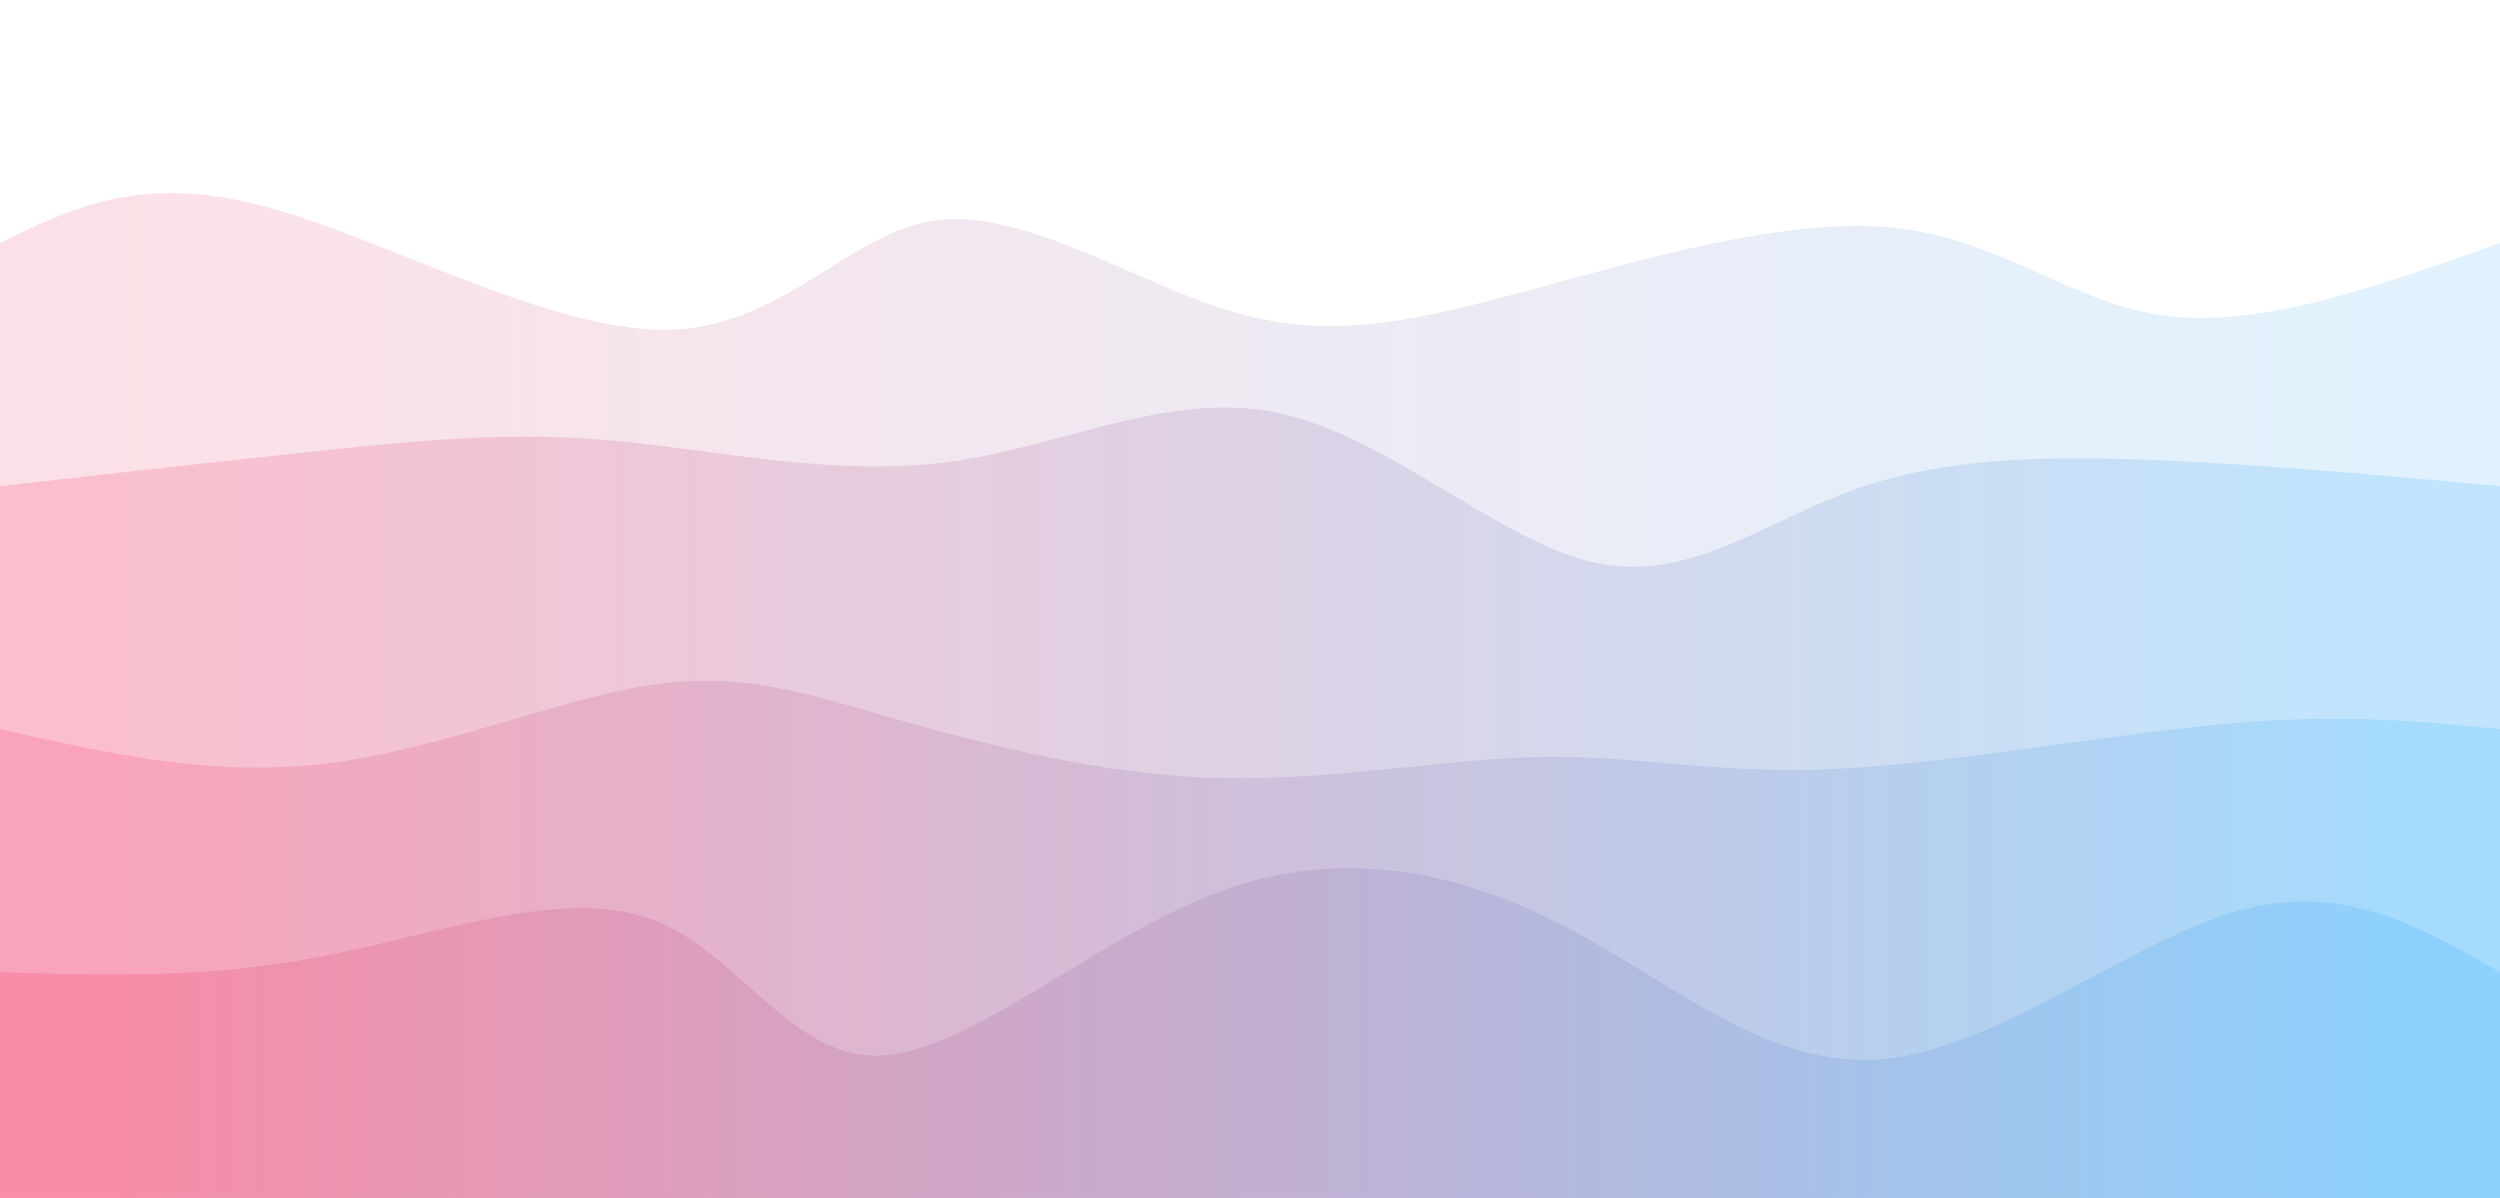 <svg width="100%" height="100%" id="svg" viewBox="0 0 1440 690" xmlns="http://www.w3.org/2000/svg" class="transition duration-300 ease-in-out delay-150"><style>
          .path-0{
            animation:pathAnim-0 4s;
            animation-timing-function: linear;
            animation-iteration-count: infinite;
          }
          @keyframes pathAnim-0{
            0%{
              d: path("M 0,700 C 0,700 0,140 0,140 C 40.089,120.223 80.178,100.446 149,118 C 217.822,135.554 315.376,190.441 383,190 C 450.624,189.559 488.317,133.792 539,127 C 589.683,120.208 653.357,162.393 708,179 C 762.643,195.607 808.255,186.637 874,169 C 939.745,151.363 1025.624,125.059 1089,131 C 1152.376,136.941 1193.25,175.126 1248,182 C 1302.75,188.874 1371.375,164.437 1440,140 C 1440,140 1440,700 1440,700 Z");
            }
            25%{
              d: path("M 0,700 C 0,700 0,140 0,140 C 64.733,155.02 129.466,170.04 186,171 C 242.534,171.96 290.867,158.86 349,156 C 407.133,153.14 475.064,160.522 535,158 C 594.936,155.478 646.875,143.054 718,143 C 789.125,142.946 879.436,155.264 933,152 C 986.564,148.736 1003.383,129.89 1050,114 C 1096.617,98.11 1173.034,85.174 1243,90 C 1312.966,94.826 1376.483,117.413 1440,140 C 1440,140 1440,700 1440,700 Z");
            }
            50%{
              d: path("M 0,700 C 0,700 0,140 0,140 C 69.155,136.349 138.309,132.697 200,130 C 261.691,127.303 315.918,125.559 370,127 C 424.082,128.441 478.021,133.066 542,135 C 605.979,136.934 680,136.179 734,150 C 788,163.821 821.979,192.22 884,178 C 946.021,163.78 1036.082,106.941 1104,88 C 1171.918,69.059 1217.691,88.017 1270,103 C 1322.309,117.983 1381.155,128.992 1440,140 C 1440,140 1440,700 1440,700 Z");
            }
            75%{
              d: path("M 0,700 C 0,700 0,140 0,140 C 45.288,147.471 90.575,154.942 149,153 C 207.425,151.058 278.986,139.702 348,144 C 417.014,148.298 483.481,168.249 540,164 C 596.519,159.751 643.089,131.304 706,138 C 768.911,144.696 848.162,186.537 918,191 C 987.838,195.463 1048.264,162.548 1104,141 C 1159.736,119.452 1210.782,109.272 1266,111 C 1321.218,112.728 1380.609,126.364 1440,140 C 1440,140 1440,700 1440,700 Z");
            }
            100%{
              d: path("M 0,700 C 0,700 0,140 0,140 C 40.089,120.223 80.178,100.446 149,118 C 217.822,135.554 315.376,190.441 383,190 C 450.624,189.559 488.317,133.792 539,127 C 589.683,120.208 653.357,162.393 708,179 C 762.643,195.607 808.255,186.637 874,169 C 939.745,151.363 1025.624,125.059 1089,131 C 1152.376,136.941 1193.25,175.126 1248,182 C 1302.75,188.874 1371.375,164.437 1440,140 C 1440,140 1440,700 1440,700 Z");
            }
          }</style><defs><linearGradient id="gradient" x1="0%" y1="50%" x2="100%" y2="50%"><stop offset="5%" stop-color="#F78DA7"></stop><stop offset="95%" stop-color="#8ED1FC"></stop></linearGradient></defs><path d="M 0,700 C 0,700 0,140 0,140 C 40.089,120.223 80.178,100.446 149,118 C 217.822,135.554 315.376,190.441 383,190 C 450.624,189.559 488.317,133.792 539,127 C 589.683,120.208 653.357,162.393 708,179 C 762.643,195.607 808.255,186.637 874,169 C 939.745,151.363 1025.624,125.059 1089,131 C 1152.376,136.941 1193.25,175.126 1248,182 C 1302.75,188.874 1371.375,164.437 1440,140 C 1440,140 1440,700 1440,700 Z" stroke="none" stroke-width="0" fill="url(#gradient)" fill-opacity="0.265" class="transition-all duration-300 ease-in-out delay-150 path-0"></path><style>
          .path-1{
            animation:pathAnim-1 4s;
            animation-timing-function: linear;
            animation-iteration-count: infinite;
          }
          @keyframes pathAnim-1{
            0%{
              d: path("M 0,700 C 0,700 0,280 0,280 C 66.762,272.491 133.524,264.982 191,259 C 248.476,253.018 296.666,248.562 355,254 C 413.334,259.438 481.811,274.77 547,266 C 612.189,257.23 674.089,224.357 737,238 C 799.911,251.643 863.832,311.801 918,324 C 972.168,336.199 1016.584,300.438 1068,282 C 1119.416,263.562 1177.833,262.446 1241,265 C 1304.167,267.554 1372.083,273.777 1440,280 C 1440,280 1440,700 1440,700 Z");
            }
            25%{
              d: path("M 0,700 C 0,700 0,280 0,280 C 76.351,295.054 152.702,310.109 202,309 C 251.298,307.891 273.543,290.62 338,265 C 402.457,239.38 509.128,205.412 572,227 C 634.872,248.588 653.946,325.732 706,323 C 758.054,320.268 843.087,237.659 910,236 C 976.913,234.341 1025.707,313.63 1075,329 C 1124.293,344.37 1174.084,295.82 1235,277 C 1295.916,258.18 1367.958,269.09 1440,280 C 1440,280 1440,700 1440,700 Z");
            }
            50%{
              d: path("M 0,700 C 0,700 0,280 0,280 C 68.771,259.125 137.543,238.25 193,234 C 248.457,229.75 290.601,242.124 344,246 C 397.399,249.876 462.055,245.255 530,256 C 597.945,266.745 669.179,292.857 724,294 C 778.821,295.143 817.23,271.317 868,283 C 918.77,294.683 981.899,341.876 1046,330 C 1110.101,318.124 1175.172,247.178 1241,229 C 1306.828,210.822 1373.414,245.411 1440,280 C 1440,280 1440,700 1440,700 Z");
            }
            75%{
              d: path("M 0,700 C 0,700 0,280 0,280 C 53.123,287.217 106.246,294.434 165,295 C 223.754,295.566 288.138,289.481 356,296 C 423.862,302.519 495.202,321.643 556,309 C 616.798,296.357 667.054,251.946 729,249 C 790.946,246.054 864.584,284.571 916,285 C 967.416,285.429 996.612,247.769 1055,243 C 1113.388,238.231 1200.968,266.352 1270,278 C 1339.032,289.648 1389.516,284.824 1440,280 C 1440,280 1440,700 1440,700 Z");
            }
            100%{
              d: path("M 0,700 C 0,700 0,280 0,280 C 66.762,272.491 133.524,264.982 191,259 C 248.476,253.018 296.666,248.562 355,254 C 413.334,259.438 481.811,274.77 547,266 C 612.189,257.23 674.089,224.357 737,238 C 799.911,251.643 863.832,311.801 918,324 C 972.168,336.199 1016.584,300.438 1068,282 C 1119.416,263.562 1177.833,262.446 1241,265 C 1304.167,267.554 1372.083,273.777 1440,280 C 1440,280 1440,700 1440,700 Z");
            }
          }</style><defs><linearGradient id="gradient" x1="0%" y1="50%" x2="100%" y2="50%"><stop offset="5%" stop-color="#F78DA7"></stop><stop offset="95%" stop-color="#8ED1FC"></stop></linearGradient></defs><path d="M 0,700 C 0,700 0,280 0,280 C 66.762,272.491 133.524,264.982 191,259 C 248.476,253.018 296.666,248.562 355,254 C 413.334,259.438 481.811,274.77 547,266 C 612.189,257.23 674.089,224.357 737,238 C 799.911,251.643 863.832,311.801 918,324 C 972.168,336.199 1016.584,300.438 1068,282 C 1119.416,263.562 1177.833,262.446 1241,265 C 1304.167,267.554 1372.083,273.777 1440,280 C 1440,280 1440,700 1440,700 Z" stroke="none" stroke-width="0" fill="url(#gradient)" fill-opacity="0.4" class="transition-all duration-300 ease-in-out delay-150 path-1"></path><style>
          .path-2{
            animation:pathAnim-2 4s;
            animation-timing-function: linear;
            animation-iteration-count: infinite;
          }
          @keyframes pathAnim-2{
            0%{
              d: path("M 0,700 C 0,700 0,420 0,420 C 60.628,433.777 121.256,447.553 186,440 C 250.744,432.447 319.603,403.564 372,395 C 424.397,386.436 460.331,398.189 512,413 C 563.669,427.811 631.071,445.679 698,448 C 764.929,450.321 831.383,437.096 887,436 C 942.617,434.904 987.397,445.936 1055,443 C 1122.603,440.064 1213.029,423.161 1281,417 C 1348.971,410.839 1394.485,415.419 1440,420 C 1440,420 1440,700 1440,700 Z");
            }
            25%{
              d: path("M 0,700 C 0,700 0,420 0,420 C 66.831,442.909 133.662,465.818 194,458 C 254.338,450.182 308.182,411.635 375,415 C 441.818,418.365 521.611,463.64 571,460 C 620.389,456.36 639.375,403.804 698,391 C 756.625,378.196 854.889,405.145 915,430 C 975.111,454.855 997.068,477.615 1053,465 C 1108.932,452.385 1198.838,404.396 1269,391 C 1339.162,377.604 1389.581,398.802 1440,420 C 1440,420 1440,700 1440,700 Z");
            }
            50%{
              d: path("M 0,700 C 0,700 0,420 0,420 C 53.439,403.398 106.879,386.796 168,386 C 229.121,385.204 297.924,400.213 360,397 C 422.076,393.787 477.425,372.353 539,393 C 600.575,413.647 668.375,476.375 733,468 C 797.625,459.625 859.075,380.147 917,371 C 974.925,361.853 1029.326,423.037 1082,445 C 1134.674,466.963 1185.621,449.704 1245,439 C 1304.379,428.296 1372.189,424.148 1440,420 C 1440,420 1440,700 1440,700 Z");
            }
            75%{
              d: path("M 0,700 C 0,700 0,420 0,420 C 56.486,430.782 112.972,441.564 165,439 C 217.028,436.436 264.597,420.524 332,424 C 399.403,427.476 486.641,450.338 548,457 C 609.359,463.662 644.839,454.125 707,443 C 769.161,431.875 858.002,419.162 921,415 C 983.998,410.838 1021.153,415.226 1073,410 C 1124.847,404.774 1191.385,389.936 1255,390 C 1318.615,390.064 1379.308,405.032 1440,420 C 1440,420 1440,700 1440,700 Z");
            }
            100%{
              d: path("M 0,700 C 0,700 0,420 0,420 C 60.628,433.777 121.256,447.553 186,440 C 250.744,432.447 319.603,403.564 372,395 C 424.397,386.436 460.331,398.189 512,413 C 563.669,427.811 631.071,445.679 698,448 C 764.929,450.321 831.383,437.096 887,436 C 942.617,434.904 987.397,445.936 1055,443 C 1122.603,440.064 1213.029,423.161 1281,417 C 1348.971,410.839 1394.485,415.419 1440,420 C 1440,420 1440,700 1440,700 Z");
            }
          }</style><defs><linearGradient id="gradient" x1="0%" y1="50%" x2="100%" y2="50%"><stop offset="5%" stop-color="#F78DA7"></stop><stop offset="95%" stop-color="#8ED1FC"></stop></linearGradient></defs><path d="M 0,700 C 0,700 0,420 0,420 C 60.628,433.777 121.256,447.553 186,440 C 250.744,432.447 319.603,403.564 372,395 C 424.397,386.436 460.331,398.189 512,413 C 563.669,427.811 631.071,445.679 698,448 C 764.929,450.321 831.383,437.096 887,436 C 942.617,434.904 987.397,445.936 1055,443 C 1122.603,440.064 1213.029,423.161 1281,417 C 1348.971,410.839 1394.485,415.419 1440,420 C 1440,420 1440,700 1440,700 Z" stroke="none" stroke-width="0" fill="url(#gradient)" fill-opacity="0.53" class="transition-all duration-300 ease-in-out delay-150 path-2"></path><style>
          .path-3{
            animation:pathAnim-3 4s;
            animation-timing-function: linear;
            animation-iteration-count: infinite;
          }
          @keyframes pathAnim-3{
            0%{
              d: path("M 0,700 C 0,700 0,560 0,560 C 59.577,561.847 119.154,563.695 185,551 C 250.846,538.305 322.961,511.068 374,529 C 425.039,546.932 455.001,610.032 507,608 C 558.999,605.968 633.036,538.804 704,513 C 774.964,487.196 842.856,502.754 904,535 C 965.144,567.246 1019.539,616.182 1085,610 C 1150.461,603.818 1226.989,542.52 1288,525 C 1349.011,507.48 1394.506,533.74 1440,560 C 1440,560 1440,700 1440,700 Z");
            }
            25%{
              d: path("M 0,700 C 0,700 0,560 0,560 C 39.704,552.437 79.408,544.873 148,551 C 216.592,557.127 314.072,576.943 374,588 C 433.928,599.057 456.303,601.353 514,584 C 571.697,566.647 664.714,529.643 736,529 C 807.286,528.357 856.839,564.075 910,567 C 963.161,569.925 1019.928,540.057 1081,541 C 1142.072,541.943 1207.449,573.698 1268,582 C 1328.551,590.302 1384.275,575.151 1440,560 C 1440,560 1440,700 1440,700 Z");
            }
            50%{
              d: path("M 0,700 C 0,700 0,560 0,560 C 80.184,544.074 160.368,528.148 211,536 C 261.632,543.852 282.711,575.482 339,582 C 395.289,588.518 486.786,569.924 560,569 C 633.214,568.076 688.143,584.821 749,585 C 809.857,585.179 876.642,568.79 928,572 C 979.358,575.21 1015.289,598.018 1062,585 C 1108.711,571.982 1166.203,523.138 1231,513 C 1295.797,502.862 1367.898,531.431 1440,560 C 1440,560 1440,700 1440,700 Z");
            }
            75%{
              d: path("M 0,700 C 0,700 0,560 0,560 C 46.726,564.246 93.451,568.492 150,571 C 206.549,573.508 272.921,574.278 349,569 C 425.079,563.722 510.863,552.395 571,562 C 631.137,571.605 665.625,602.143 724,604 C 782.375,605.857 864.637,579.034 922,560 C 979.363,540.966 1011.829,529.722 1061,535 C 1110.171,540.278 1176.049,562.08 1242,569 C 1307.951,575.92 1373.976,567.96 1440,560 C 1440,560 1440,700 1440,700 Z");
            }
            100%{
              d: path("M 0,700 C 0,700 0,560 0,560 C 59.577,561.847 119.154,563.695 185,551 C 250.846,538.305 322.961,511.068 374,529 C 425.039,546.932 455.001,610.032 507,608 C 558.999,605.968 633.036,538.804 704,513 C 774.964,487.196 842.856,502.754 904,535 C 965.144,567.246 1019.539,616.182 1085,610 C 1150.461,603.818 1226.989,542.52 1288,525 C 1349.011,507.48 1394.506,533.74 1440,560 C 1440,560 1440,700 1440,700 Z");
            }
          }</style><defs><linearGradient id="gradient" x1="0%" y1="50%" x2="100%" y2="50%"><stop offset="5%" stop-color="#F78DA7"></stop><stop offset="95%" stop-color="#8ED1FC"></stop></linearGradient></defs><path d="M 0,700 C 0,700 0,560 0,560 C 59.577,561.847 119.154,563.695 185,551 C 250.846,538.305 322.961,511.068 374,529 C 425.039,546.932 455.001,610.032 507,608 C 558.999,605.968 633.036,538.804 704,513 C 774.964,487.196 842.856,502.754 904,535 C 965.144,567.246 1019.539,616.182 1085,610 C 1150.461,603.818 1226.989,542.52 1288,525 C 1349.011,507.48 1394.506,533.74 1440,560 C 1440,560 1440,700 1440,700 Z" stroke="none" stroke-width="0" fill="url(#gradient)" fill-opacity="1" class="transition-all duration-300 ease-in-out delay-150 path-3"></path></svg>
